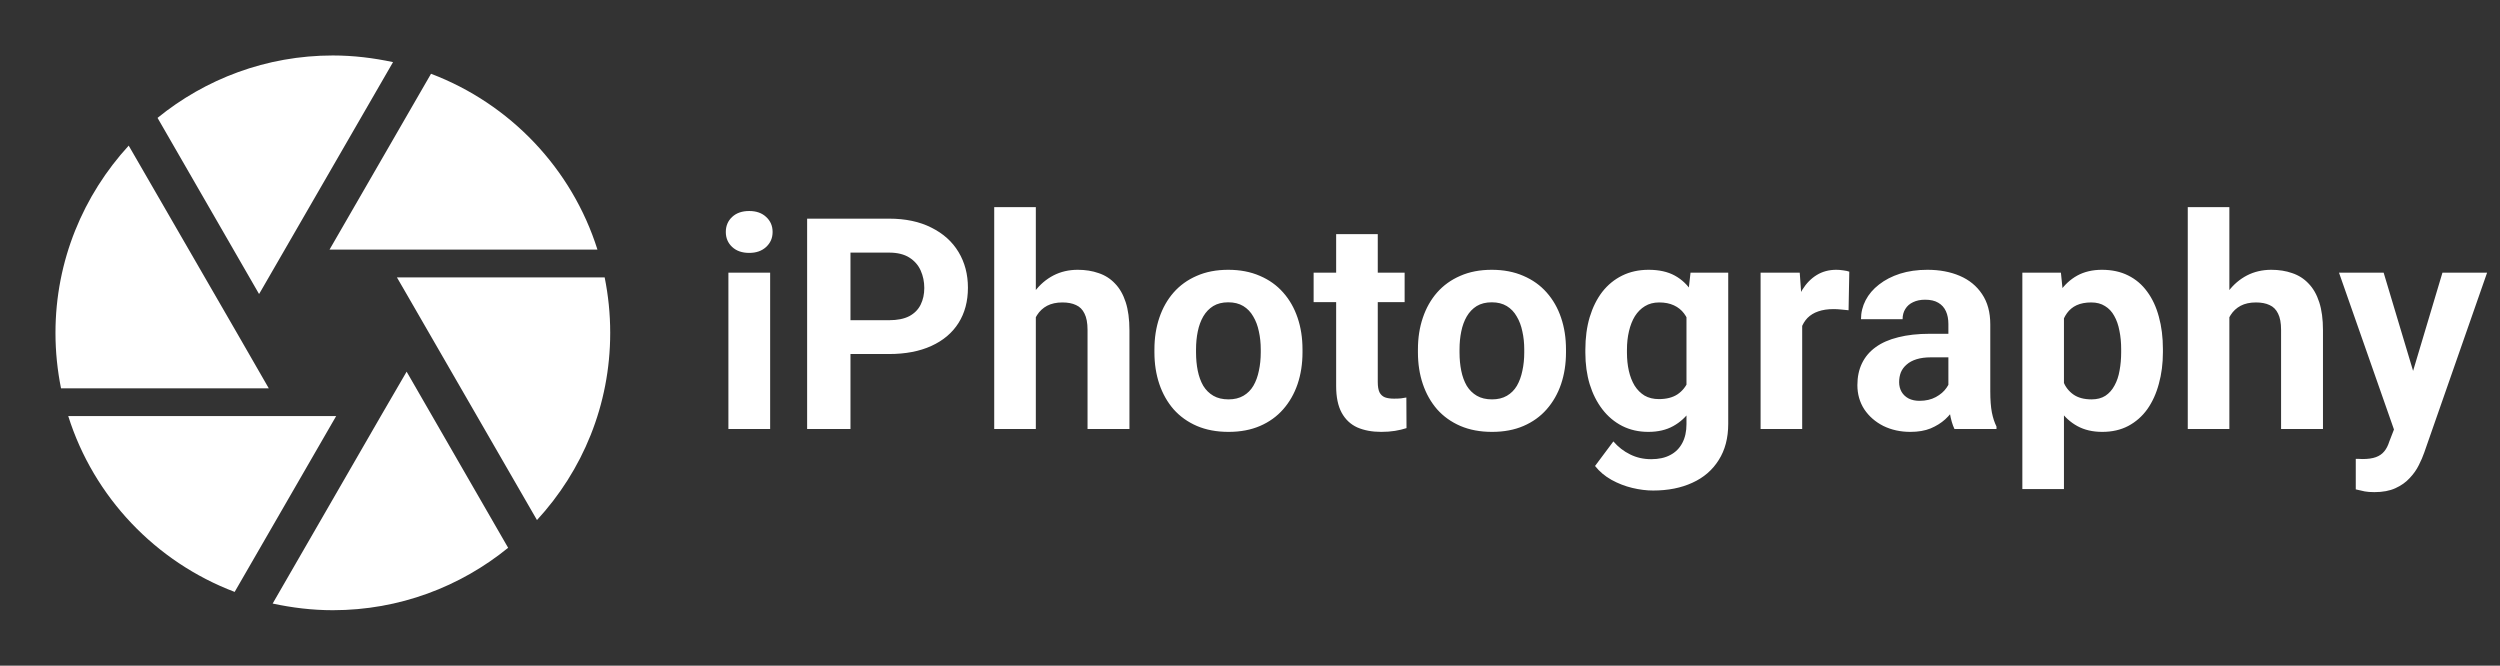 <svg width="169" height="45" viewBox="0 0 169 45" fill="none" xmlns="http://www.w3.org/2000/svg">
<rect x="0" y="0" width="169" height="45" fill="#333333" stroke="none"/>
<g clip-path="url(#clip0_6_2)">
<path d="M17.625 19.688L26.569 4.2C25.256 3.919 23.906 3.75 22.5 3.75C18 3.75 13.875 5.344 10.65 7.969L17.512 19.875L17.625 19.688ZM40.388 16.875C38.663 11.4 34.481 7.013 29.137 4.987L22.275 16.875H40.388ZM40.875 18.75H26.831L27.375 19.688L36.3 35.156C39.375 31.819 41.25 27.394 41.25 22.5C41.25 21.206 41.119 19.969 40.875 18.75ZM16.012 22.5L8.7 9.844C5.644 13.181 3.75 17.606 3.75 22.5C3.75 23.794 3.881 25.031 4.125 26.25H18.169L16.012 22.5ZM4.612 28.125C6.338 33.6 10.519 37.987 15.863 40.013L22.725 28.125H4.612ZM25.744 28.125L18.431 40.8C19.744 41.081 21.094 41.25 22.5 41.25C27 41.25 31.125 39.656 34.35 37.031L27.488 25.125L25.744 28.125Z" fill="white"/>
</g>
<path d="M52.062 18.434V29H49.24V18.434H52.062ZM49.065 15.68C49.065 15.27 49.208 14.931 49.494 14.664C49.781 14.397 50.165 14.264 50.647 14.264C51.122 14.264 51.503 14.397 51.789 14.664C52.082 14.931 52.228 15.27 52.228 15.68C52.228 16.09 52.082 16.428 51.789 16.695C51.503 16.962 51.122 17.096 50.647 17.096C50.165 17.096 49.781 16.962 49.494 16.695C49.208 16.428 49.065 16.09 49.065 15.68ZM60.1 23.932H56.477V21.646H60.1C60.66 21.646 61.115 21.555 61.467 21.373C61.818 21.184 62.075 20.924 62.238 20.592C62.401 20.26 62.482 19.885 62.482 19.469C62.482 19.046 62.401 18.652 62.238 18.287C62.075 17.922 61.818 17.63 61.467 17.408C61.115 17.187 60.66 17.076 60.1 17.076H57.492V29H54.562V14.781H60.1C61.213 14.781 62.167 14.983 62.961 15.387C63.762 15.784 64.374 16.334 64.797 17.037C65.22 17.74 65.432 18.544 65.432 19.449C65.432 20.367 65.22 21.162 64.797 21.832C64.374 22.503 63.762 23.02 62.961 23.385C62.167 23.749 61.213 23.932 60.1 23.932ZM70.022 14V29H67.209V14H70.022ZM69.621 23.346H68.85C68.856 22.61 68.954 21.933 69.143 21.314C69.331 20.689 69.602 20.149 69.953 19.693C70.305 19.231 70.725 18.873 71.213 18.619C71.708 18.365 72.255 18.238 72.853 18.238C73.374 18.238 73.846 18.313 74.269 18.463C74.699 18.606 75.067 18.84 75.373 19.166C75.686 19.485 75.926 19.905 76.096 20.426C76.265 20.947 76.35 21.578 76.35 22.32V29H73.518V22.301C73.518 21.832 73.449 21.464 73.312 21.197C73.182 20.924 72.99 20.732 72.736 20.621C72.489 20.504 72.183 20.445 71.818 20.445C71.415 20.445 71.07 20.52 70.783 20.67C70.503 20.82 70.279 21.028 70.109 21.295C69.94 21.555 69.816 21.861 69.738 22.213C69.66 22.564 69.621 22.942 69.621 23.346ZM78.039 23.824V23.619C78.039 22.844 78.15 22.131 78.371 21.48C78.592 20.823 78.915 20.253 79.338 19.771C79.761 19.29 80.282 18.915 80.9 18.648C81.519 18.375 82.228 18.238 83.029 18.238C83.83 18.238 84.543 18.375 85.168 18.648C85.793 18.915 86.317 19.29 86.74 19.771C87.17 20.253 87.495 20.823 87.717 21.48C87.938 22.131 88.049 22.844 88.049 23.619V23.824C88.049 24.592 87.938 25.305 87.717 25.963C87.495 26.614 87.17 27.184 86.74 27.672C86.317 28.154 85.796 28.528 85.178 28.795C84.559 29.062 83.85 29.195 83.049 29.195C82.248 29.195 81.535 29.062 80.91 28.795C80.292 28.528 79.768 28.154 79.338 27.672C78.915 27.184 78.592 26.614 78.371 25.963C78.15 25.305 78.039 24.592 78.039 23.824ZM80.852 23.619V23.824C80.852 24.267 80.891 24.68 80.969 25.064C81.047 25.449 81.171 25.787 81.34 26.08C81.516 26.366 81.743 26.591 82.023 26.754C82.303 26.917 82.645 26.998 83.049 26.998C83.439 26.998 83.775 26.917 84.055 26.754C84.335 26.591 84.559 26.366 84.728 26.08C84.898 25.787 85.022 25.449 85.1 25.064C85.184 24.68 85.227 24.267 85.227 23.824V23.619C85.227 23.189 85.184 22.786 85.1 22.408C85.022 22.024 84.894 21.686 84.719 21.393C84.549 21.093 84.325 20.859 84.045 20.689C83.765 20.52 83.426 20.436 83.029 20.436C82.632 20.436 82.294 20.52 82.014 20.689C81.74 20.859 81.516 21.093 81.34 21.393C81.171 21.686 81.047 22.024 80.969 22.408C80.891 22.786 80.852 23.189 80.852 23.619ZM94.953 18.434V20.426H88.801V18.434H94.953ZM90.324 15.826H93.137V25.816C93.137 26.122 93.176 26.357 93.254 26.52C93.338 26.682 93.462 26.796 93.625 26.861C93.788 26.92 93.993 26.949 94.24 26.949C94.416 26.949 94.572 26.943 94.709 26.93C94.852 26.91 94.973 26.891 95.07 26.871L95.08 28.941C94.839 29.02 94.579 29.081 94.299 29.127C94.019 29.172 93.71 29.195 93.371 29.195C92.753 29.195 92.212 29.094 91.75 28.893C91.294 28.684 90.943 28.352 90.695 27.896C90.448 27.441 90.324 26.842 90.324 26.1V15.826ZM95.852 23.824V23.619C95.852 22.844 95.962 22.131 96.184 21.48C96.405 20.823 96.727 20.253 97.15 19.771C97.574 19.29 98.094 18.915 98.713 18.648C99.331 18.375 100.041 18.238 100.842 18.238C101.643 18.238 102.355 18.375 102.98 18.648C103.605 18.915 104.13 19.29 104.553 19.771C104.982 20.253 105.308 20.823 105.529 21.48C105.751 22.131 105.861 22.844 105.861 23.619V23.824C105.861 24.592 105.751 25.305 105.529 25.963C105.308 26.614 104.982 27.184 104.553 27.672C104.13 28.154 103.609 28.528 102.99 28.795C102.372 29.062 101.662 29.195 100.861 29.195C100.061 29.195 99.348 29.062 98.723 28.795C98.104 28.528 97.58 28.154 97.15 27.672C96.727 27.184 96.405 26.614 96.184 25.963C95.962 25.305 95.852 24.592 95.852 23.824ZM98.664 23.619V23.824C98.664 24.267 98.703 24.68 98.781 25.064C98.859 25.449 98.983 25.787 99.152 26.08C99.328 26.366 99.556 26.591 99.836 26.754C100.116 26.917 100.458 26.998 100.861 26.998C101.252 26.998 101.587 26.917 101.867 26.754C102.147 26.591 102.372 26.366 102.541 26.08C102.71 25.787 102.834 25.449 102.912 25.064C102.997 24.68 103.039 24.267 103.039 23.824V23.619C103.039 23.189 102.997 22.786 102.912 22.408C102.834 22.024 102.707 21.686 102.531 21.393C102.362 21.093 102.137 20.859 101.857 20.689C101.577 20.52 101.239 20.436 100.842 20.436C100.445 20.436 100.106 20.52 99.826 20.689C99.553 20.859 99.328 21.093 99.152 21.393C98.983 21.686 98.859 22.024 98.781 22.408C98.703 22.786 98.664 23.189 98.664 23.619ZM114.279 18.434H116.828V28.648C116.828 29.612 116.613 30.429 116.184 31.1C115.76 31.777 115.168 32.288 114.406 32.633C113.645 32.984 112.759 33.16 111.75 33.16C111.307 33.16 110.839 33.102 110.344 32.984C109.855 32.867 109.387 32.685 108.938 32.438C108.495 32.19 108.124 31.878 107.824 31.5L109.064 29.84C109.39 30.217 109.768 30.51 110.197 30.719C110.627 30.934 111.102 31.041 111.623 31.041C112.131 31.041 112.561 30.947 112.912 30.758C113.264 30.576 113.534 30.305 113.723 29.947C113.911 29.596 114.006 29.169 114.006 28.668V20.875L114.279 18.434ZM107.17 23.844V23.639C107.17 22.831 107.268 22.099 107.463 21.441C107.665 20.777 107.948 20.208 108.312 19.732C108.684 19.257 109.133 18.889 109.66 18.629C110.188 18.369 110.783 18.238 111.447 18.238C112.15 18.238 112.74 18.369 113.215 18.629C113.69 18.889 114.081 19.26 114.387 19.742C114.693 20.217 114.93 20.781 115.1 21.432C115.275 22.076 115.412 22.783 115.51 23.551V24C115.412 24.736 115.266 25.419 115.07 26.051C114.875 26.682 114.618 27.236 114.299 27.711C113.98 28.18 113.583 28.544 113.107 28.805C112.639 29.065 112.079 29.195 111.428 29.195C110.777 29.195 110.188 29.062 109.66 28.795C109.139 28.528 108.693 28.154 108.322 27.672C107.951 27.19 107.665 26.624 107.463 25.973C107.268 25.322 107.17 24.612 107.17 23.844ZM109.982 23.639V23.844C109.982 24.28 110.025 24.687 110.109 25.064C110.194 25.442 110.324 25.777 110.5 26.07C110.682 26.357 110.907 26.581 111.174 26.744C111.447 26.9 111.77 26.979 112.141 26.979C112.655 26.979 113.075 26.871 113.4 26.656C113.726 26.435 113.97 26.132 114.133 25.748C114.296 25.364 114.39 24.921 114.416 24.42V23.141C114.403 22.73 114.348 22.363 114.25 22.037C114.152 21.705 114.016 21.422 113.84 21.188C113.664 20.953 113.436 20.771 113.156 20.641C112.876 20.51 112.544 20.445 112.16 20.445C111.789 20.445 111.467 20.53 111.193 20.699C110.926 20.862 110.702 21.087 110.52 21.373C110.344 21.66 110.21 21.998 110.119 22.389C110.028 22.773 109.982 23.189 109.982 23.639ZM121.828 20.738V29H119.016V18.434H121.662L121.828 20.738ZM125.012 18.365L124.963 20.973C124.826 20.953 124.66 20.937 124.465 20.924C124.276 20.904 124.104 20.895 123.947 20.895C123.55 20.895 123.205 20.947 122.912 21.051C122.626 21.148 122.385 21.295 122.189 21.49C122.001 21.686 121.857 21.923 121.76 22.203C121.669 22.483 121.617 22.802 121.604 23.16L121.037 22.984C121.037 22.301 121.105 21.672 121.242 21.1C121.379 20.52 121.577 20.016 121.838 19.586C122.105 19.156 122.43 18.824 122.814 18.59C123.199 18.355 123.638 18.238 124.133 18.238C124.289 18.238 124.449 18.251 124.611 18.277C124.774 18.297 124.908 18.326 125.012 18.365ZM131.711 26.617V21.91C131.711 21.572 131.656 21.282 131.545 21.041C131.434 20.794 131.262 20.602 131.027 20.465C130.799 20.328 130.503 20.26 130.139 20.26C129.826 20.26 129.556 20.315 129.328 20.426C129.1 20.53 128.924 20.683 128.801 20.885C128.677 21.08 128.615 21.311 128.615 21.578H125.803C125.803 21.129 125.907 20.703 126.115 20.299C126.324 19.895 126.626 19.54 127.023 19.234C127.421 18.922 127.893 18.678 128.439 18.502C128.993 18.326 129.611 18.238 130.295 18.238C131.115 18.238 131.844 18.375 132.482 18.648C133.12 18.922 133.622 19.332 133.986 19.879C134.357 20.426 134.543 21.109 134.543 21.93V26.451C134.543 27.031 134.579 27.506 134.65 27.877C134.722 28.241 134.826 28.561 134.963 28.834V29H132.121C131.984 28.713 131.88 28.355 131.809 27.926C131.743 27.49 131.711 27.053 131.711 26.617ZM132.082 22.564L132.102 24.156H130.529C130.158 24.156 129.836 24.199 129.562 24.283C129.289 24.368 129.064 24.488 128.889 24.645C128.713 24.794 128.583 24.97 128.498 25.172C128.42 25.374 128.381 25.595 128.381 25.836C128.381 26.077 128.436 26.295 128.547 26.49C128.658 26.679 128.817 26.829 129.025 26.939C129.234 27.044 129.478 27.096 129.758 27.096C130.181 27.096 130.549 27.011 130.861 26.842C131.174 26.672 131.415 26.464 131.584 26.217C131.76 25.969 131.851 25.735 131.857 25.514L132.6 26.705C132.495 26.972 132.352 27.249 132.17 27.535C131.994 27.822 131.77 28.092 131.496 28.346C131.223 28.593 130.894 28.798 130.51 28.961C130.126 29.117 129.67 29.195 129.143 29.195C128.472 29.195 127.863 29.062 127.316 28.795C126.776 28.521 126.346 28.147 126.027 27.672C125.715 27.19 125.559 26.643 125.559 26.031C125.559 25.478 125.663 24.986 125.871 24.557C126.079 24.127 126.385 23.766 126.789 23.473C127.199 23.173 127.71 22.949 128.322 22.799C128.934 22.643 129.644 22.564 130.451 22.564H132.082ZM139.523 20.465V33.062H136.711V18.434H139.318L139.523 20.465ZM146.213 23.6V23.805C146.213 24.573 146.122 25.286 145.939 25.943C145.764 26.601 145.503 27.174 145.158 27.662C144.813 28.144 144.383 28.521 143.869 28.795C143.361 29.062 142.775 29.195 142.111 29.195C141.467 29.195 140.907 29.065 140.432 28.805C139.956 28.544 139.556 28.18 139.23 27.711C138.911 27.236 138.654 26.686 138.459 26.061C138.264 25.436 138.114 24.765 138.01 24.049V23.512C138.114 22.744 138.264 22.04 138.459 21.402C138.654 20.758 138.911 20.201 139.23 19.732C139.556 19.257 139.953 18.889 140.422 18.629C140.897 18.369 141.454 18.238 142.092 18.238C142.762 18.238 143.352 18.365 143.859 18.619C144.374 18.873 144.803 19.238 145.148 19.713C145.5 20.188 145.764 20.755 145.939 21.412C146.122 22.07 146.213 22.799 146.213 23.6ZM143.391 23.805V23.6C143.391 23.15 143.352 22.737 143.273 22.359C143.202 21.975 143.085 21.64 142.922 21.354C142.766 21.067 142.557 20.846 142.297 20.689C142.043 20.527 141.734 20.445 141.369 20.445C140.985 20.445 140.656 20.507 140.383 20.631C140.116 20.755 139.898 20.934 139.729 21.168C139.559 21.402 139.432 21.682 139.348 22.008C139.263 22.333 139.211 22.701 139.191 23.111V24.469C139.224 24.951 139.315 25.384 139.465 25.768C139.615 26.145 139.846 26.445 140.158 26.666C140.471 26.887 140.881 26.998 141.389 26.998C141.76 26.998 142.072 26.917 142.326 26.754C142.58 26.585 142.785 26.354 142.941 26.061C143.104 25.768 143.218 25.429 143.283 25.045C143.355 24.661 143.391 24.247 143.391 23.805ZM150.705 14V29H147.893V14H150.705ZM150.305 23.346H149.533C149.54 22.61 149.637 21.933 149.826 21.314C150.015 20.689 150.285 20.149 150.637 19.693C150.988 19.231 151.408 18.873 151.896 18.619C152.391 18.365 152.938 18.238 153.537 18.238C154.058 18.238 154.53 18.313 154.953 18.463C155.383 18.606 155.751 18.84 156.057 19.166C156.369 19.485 156.61 19.905 156.779 20.426C156.949 20.947 157.033 21.578 157.033 22.32V29H154.201V22.301C154.201 21.832 154.133 21.464 153.996 21.197C153.866 20.924 153.674 20.732 153.42 20.621C153.173 20.504 152.867 20.445 152.502 20.445C152.098 20.445 151.753 20.52 151.467 20.67C151.187 20.82 150.962 21.028 150.793 21.295C150.624 21.555 150.5 21.861 150.422 22.213C150.344 22.564 150.305 22.942 150.305 23.346ZM162.307 27.809L165.109 18.434H168.127L163.879 30.592C163.788 30.859 163.664 31.145 163.508 31.451C163.358 31.757 163.153 32.047 162.893 32.32C162.639 32.6 162.316 32.828 161.926 33.004C161.542 33.18 161.07 33.268 160.51 33.268C160.243 33.268 160.025 33.251 159.855 33.219C159.686 33.186 159.484 33.141 159.25 33.082V31.021C159.322 31.021 159.396 31.021 159.475 31.021C159.553 31.028 159.628 31.031 159.699 31.031C160.07 31.031 160.373 30.989 160.607 30.904C160.842 30.82 161.031 30.689 161.174 30.514C161.317 30.344 161.431 30.123 161.516 29.85L162.307 27.809ZM161.135 18.434L163.43 26.09L163.83 29.068L161.916 29.273L158.117 18.434H161.135Z" fill="white"/>
<defs>
<clipPath id="clip0_6_2">
<rect width="45" height="45" fill="white"/>
</clipPath>
</defs>
</svg>
